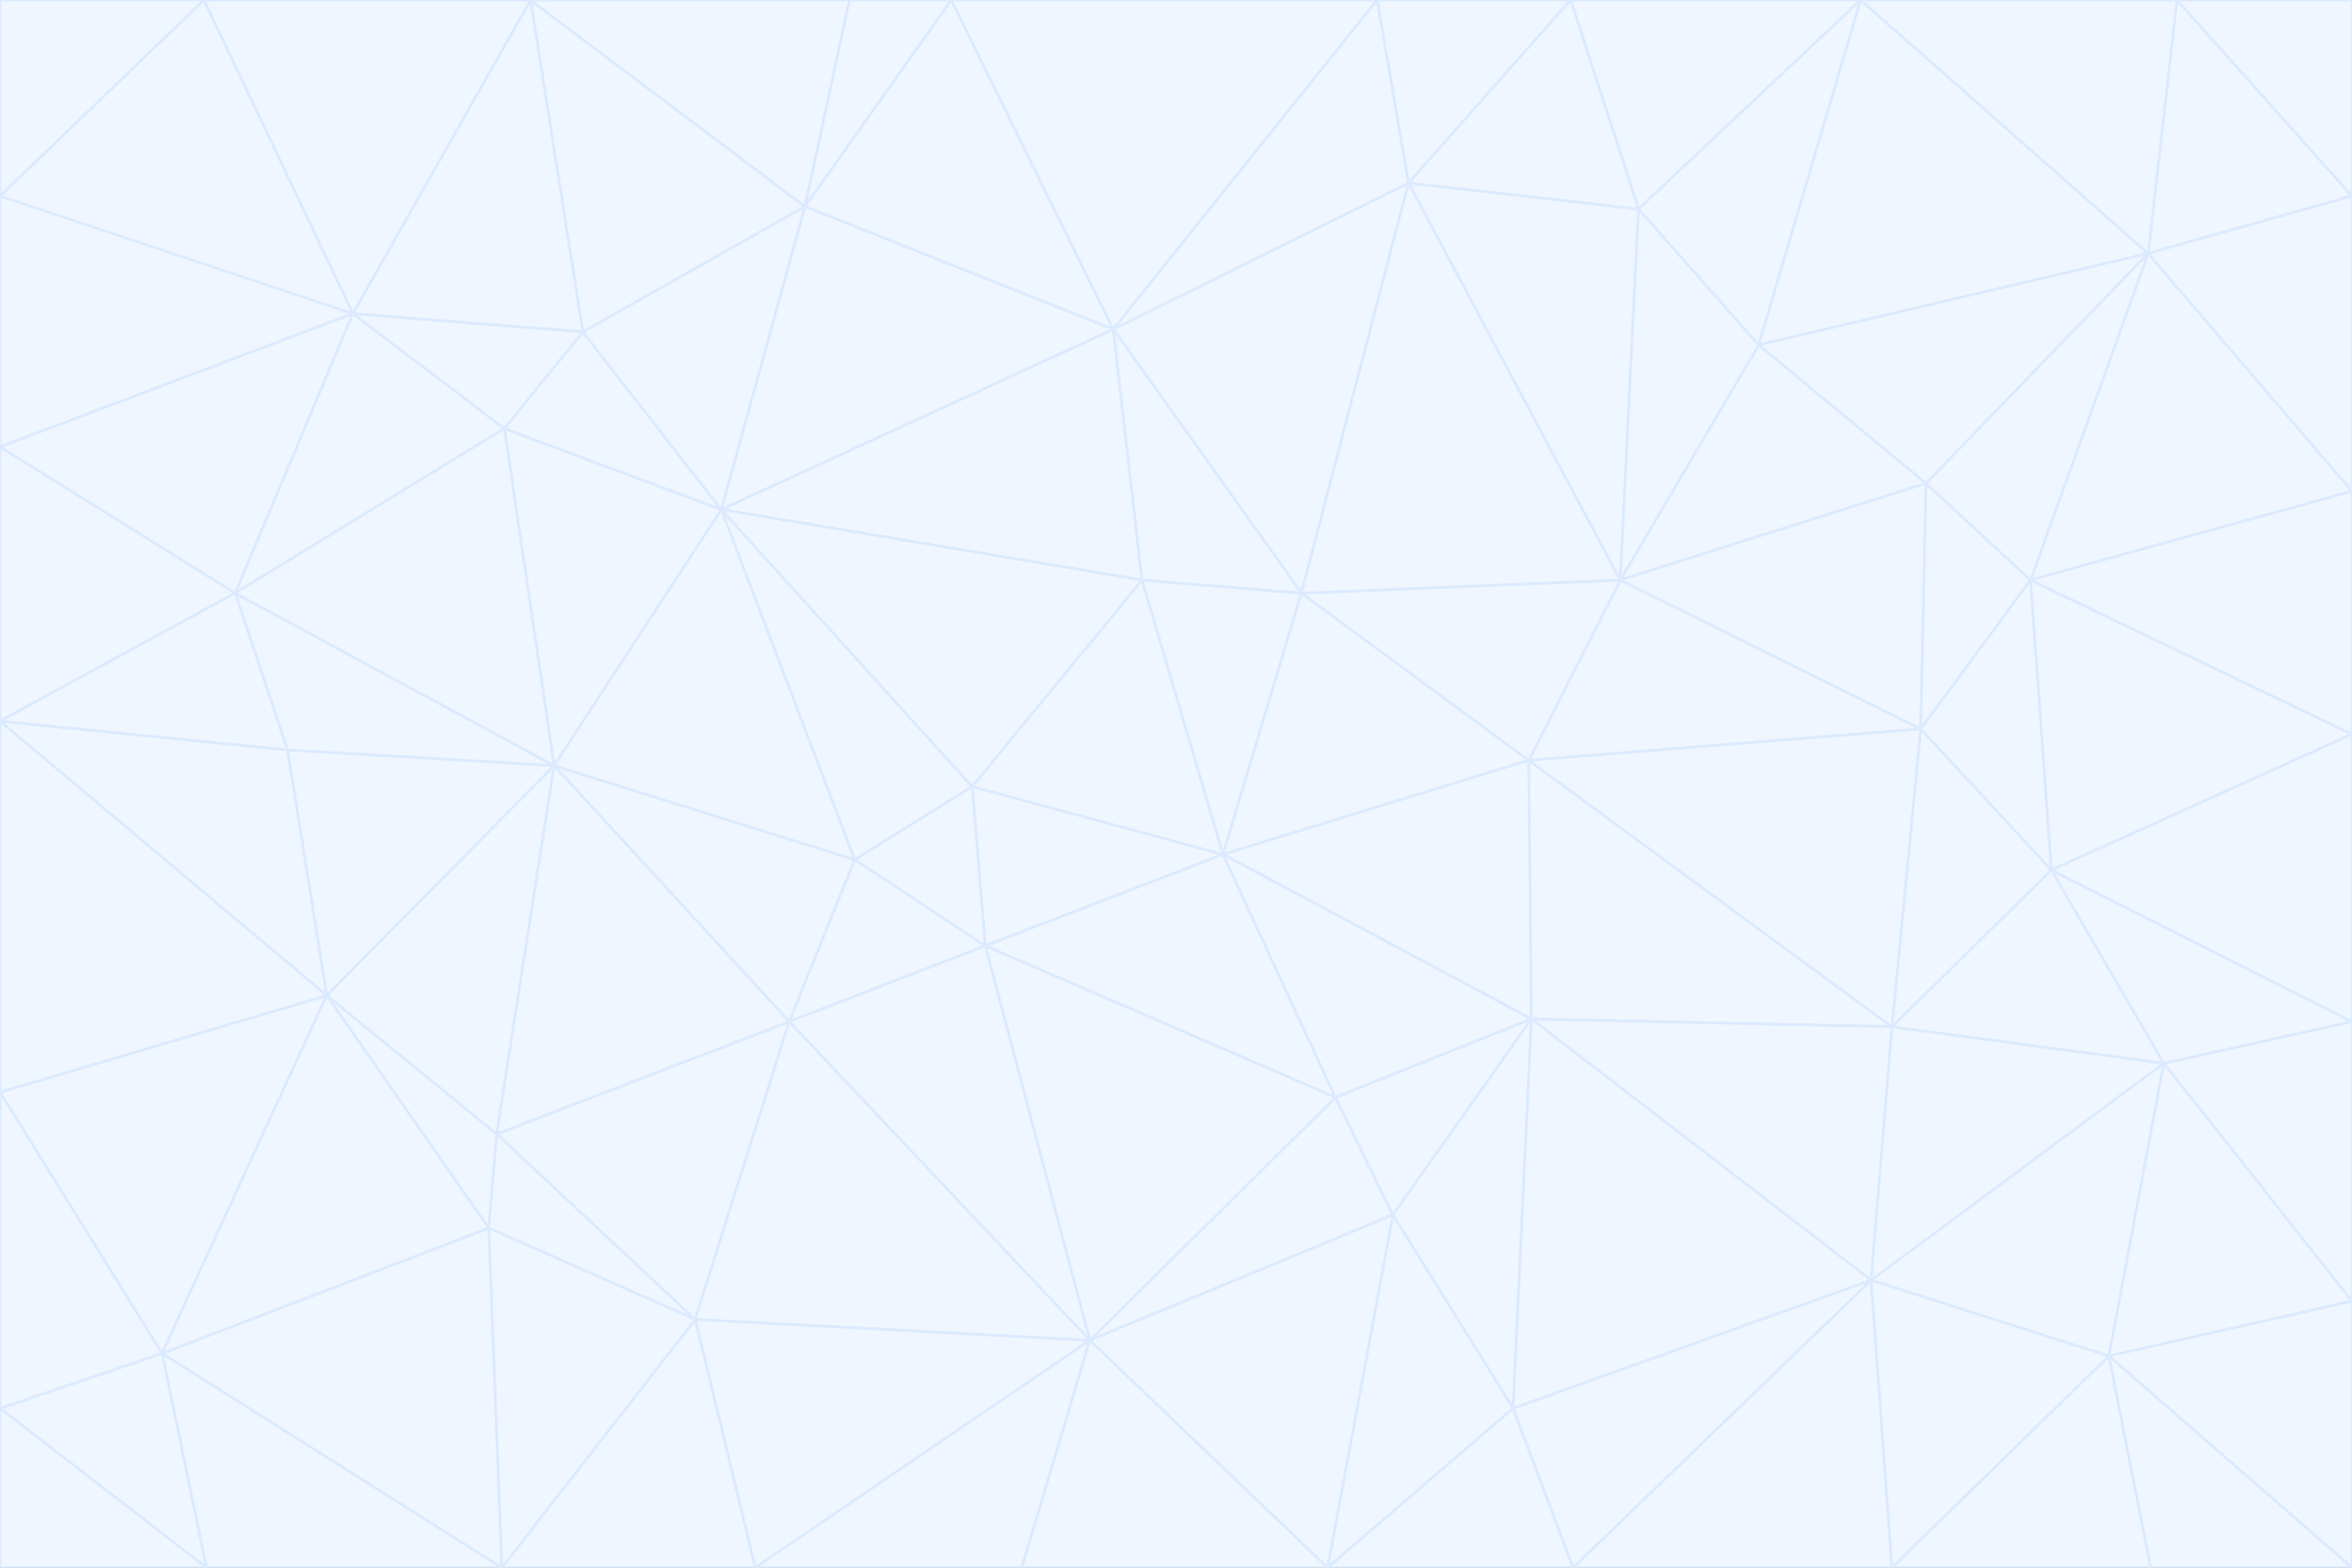 <svg id="visual" viewBox="0 0 900 600" width="900" height="600" xmlns="http://www.w3.org/2000/svg" xmlns:xlink="http://www.w3.org/1999/xlink" version="1.1"><rect x="0" y="0" width="900" height="600" fill="#333333" stroke="none"/><g stroke-width="1" stroke-linejoin="bevel"><path d="M468 327L372 301L377 362Z" fill="#eff6ff" stroke="#dbeafe"></path><path d="M372 301L327 329L377 362Z" fill="#eff6ff" stroke="#dbeafe"></path><path d="M468 327L437 222L372 301Z" fill="#eff6ff" stroke="#dbeafe"></path><path d="M372 301L276 195L327 329Z" fill="#eff6ff" stroke="#dbeafe"></path><path d="M468 327L498 227L437 222Z" fill="#eff6ff" stroke="#dbeafe"></path><path d="M327 329L302 391L377 362Z" fill="#eff6ff" stroke="#dbeafe"></path><path d="M377 362L511 420L468 327Z" fill="#eff6ff" stroke="#dbeafe"></path><path d="M533 465L511 420L417 513Z" fill="#eff6ff" stroke="#dbeafe"></path><path d="M468 327L585 291L498 227Z" fill="#eff6ff" stroke="#dbeafe"></path><path d="M586 390L585 291L468 327Z" fill="#eff6ff" stroke="#dbeafe"></path><path d="M417 513L511 420L377 362Z" fill="#eff6ff" stroke="#dbeafe"></path><path d="M511 420L586 390L468 327Z" fill="#eff6ff" stroke="#dbeafe"></path><path d="M533 465L586 390L511 420Z" fill="#eff6ff" stroke="#dbeafe"></path><path d="M302 391L417 513L377 362Z" fill="#eff6ff" stroke="#dbeafe"></path><path d="M426 126L276 195L437 222Z" fill="#eff6ff" stroke="#dbeafe"></path><path d="M437 222L276 195L372 301Z" fill="#eff6ff" stroke="#dbeafe"></path><path d="M327 329L212 293L302 391Z" fill="#eff6ff" stroke="#dbeafe"></path><path d="M539 70L426 126L498 227Z" fill="#eff6ff" stroke="#dbeafe"></path><path d="M498 227L426 126L437 222Z" fill="#eff6ff" stroke="#dbeafe"></path><path d="M276 195L212 293L327 329Z" fill="#eff6ff" stroke="#dbeafe"></path><path d="M735 279L620 222L585 291Z" fill="#eff6ff" stroke="#dbeafe"></path><path d="M585 291L620 222L498 227Z" fill="#eff6ff" stroke="#dbeafe"></path><path d="M190 434L266 505L302 391Z" fill="#eff6ff" stroke="#dbeafe"></path><path d="M302 391L266 505L417 513Z" fill="#eff6ff" stroke="#dbeafe"></path><path d="M212 293L190 434L302 391Z" fill="#eff6ff" stroke="#dbeafe"></path><path d="M533 465L579 539L586 390Z" fill="#eff6ff" stroke="#dbeafe"></path><path d="M586 390L724 393L585 291Z" fill="#eff6ff" stroke="#dbeafe"></path><path d="M508 600L579 539L533 465Z" fill="#eff6ff" stroke="#dbeafe"></path><path d="M508 600L533 465L417 513Z" fill="#eff6ff" stroke="#dbeafe"></path><path d="M190 434L187 470L266 505Z" fill="#eff6ff" stroke="#dbeafe"></path><path d="M426 126L308 79L276 195Z" fill="#eff6ff" stroke="#dbeafe"></path><path d="M276 195L193 164L212 293Z" fill="#eff6ff" stroke="#dbeafe"></path><path d="M289 600L417 513L266 505Z" fill="#eff6ff" stroke="#dbeafe"></path><path d="M289 600L391 600L417 513Z" fill="#eff6ff" stroke="#dbeafe"></path><path d="M223 127L193 164L276 195Z" fill="#eff6ff" stroke="#dbeafe"></path><path d="M212 293L125 381L190 434Z" fill="#eff6ff" stroke="#dbeafe"></path><path d="M190 434L125 381L187 470Z" fill="#eff6ff" stroke="#dbeafe"></path><path d="M308 79L223 127L276 195Z" fill="#eff6ff" stroke="#dbeafe"></path><path d="M620 222L539 70L498 227Z" fill="#eff6ff" stroke="#dbeafe"></path><path d="M426 126L364 0L308 79Z" fill="#eff6ff" stroke="#dbeafe"></path><path d="M391 600L508 600L417 513Z" fill="#eff6ff" stroke="#dbeafe"></path><path d="M110 287L125 381L212 293Z" fill="#eff6ff" stroke="#dbeafe"></path><path d="M192 600L289 600L266 505Z" fill="#eff6ff" stroke="#dbeafe"></path><path d="M90 227L110 287L212 293Z" fill="#eff6ff" stroke="#dbeafe"></path><path d="M716 490L724 393L586 390Z" fill="#eff6ff" stroke="#dbeafe"></path><path d="M620 222L627 80L539 70Z" fill="#eff6ff" stroke="#dbeafe"></path><path d="M724 393L735 279L585 291Z" fill="#eff6ff" stroke="#dbeafe"></path><path d="M737 185L673 132L620 222Z" fill="#eff6ff" stroke="#dbeafe"></path><path d="M673 132L627 80L620 222Z" fill="#eff6ff" stroke="#dbeafe"></path><path d="M508 600L602 600L579 539Z" fill="#eff6ff" stroke="#dbeafe"></path><path d="M579 539L716 490L586 390Z" fill="#eff6ff" stroke="#dbeafe"></path><path d="M527 0L364 0L426 126Z" fill="#eff6ff" stroke="#dbeafe"></path><path d="M308 79L203 0L223 127Z" fill="#eff6ff" stroke="#dbeafe"></path><path d="M527 0L426 126L539 70Z" fill="#eff6ff" stroke="#dbeafe"></path><path d="M364 0L325 0L308 79Z" fill="#eff6ff" stroke="#dbeafe"></path><path d="M135 120L90 227L193 164Z" fill="#eff6ff" stroke="#dbeafe"></path><path d="M602 600L716 490L579 539Z" fill="#eff6ff" stroke="#dbeafe"></path><path d="M724 393L785 333L735 279Z" fill="#eff6ff" stroke="#dbeafe"></path><path d="M135 120L193 164L223 127Z" fill="#eff6ff" stroke="#dbeafe"></path><path d="M193 164L90 227L212 293Z" fill="#eff6ff" stroke="#dbeafe"></path><path d="M0 418L62 518L125 381Z" fill="#eff6ff" stroke="#dbeafe"></path><path d="M601 0L527 0L539 70Z" fill="#eff6ff" stroke="#dbeafe"></path><path d="M203 0L135 120L223 127Z" fill="#eff6ff" stroke="#dbeafe"></path><path d="M712 0L601 0L627 80Z" fill="#eff6ff" stroke="#dbeafe"></path><path d="M735 279L737 185L620 222Z" fill="#eff6ff" stroke="#dbeafe"></path><path d="M187 470L192 600L266 505Z" fill="#eff6ff" stroke="#dbeafe"></path><path d="M62 518L192 600L187 470Z" fill="#eff6ff" stroke="#dbeafe"></path><path d="M828 407L785 333L724 393Z" fill="#eff6ff" stroke="#dbeafe"></path><path d="M735 279L777 222L737 185Z" fill="#eff6ff" stroke="#dbeafe"></path><path d="M785 333L777 222L735 279Z" fill="#eff6ff" stroke="#dbeafe"></path><path d="M712 0L627 80L673 132Z" fill="#eff6ff" stroke="#dbeafe"></path><path d="M712 0L673 132L822 97Z" fill="#eff6ff" stroke="#dbeafe"></path><path d="M627 80L601 0L539 70Z" fill="#eff6ff" stroke="#dbeafe"></path><path d="M325 0L203 0L308 79Z" fill="#eff6ff" stroke="#dbeafe"></path><path d="M0 276L125 381L110 287Z" fill="#eff6ff" stroke="#dbeafe"></path><path d="M125 381L62 518L187 470Z" fill="#eff6ff" stroke="#dbeafe"></path><path d="M602 600L724 600L716 490Z" fill="#eff6ff" stroke="#dbeafe"></path><path d="M716 490L828 407L724 393Z" fill="#eff6ff" stroke="#dbeafe"></path><path d="M807 519L828 407L716 490Z" fill="#eff6ff" stroke="#dbeafe"></path><path d="M785 333L900 281L777 222Z" fill="#eff6ff" stroke="#dbeafe"></path><path d="M0 171L0 276L90 227Z" fill="#eff6ff" stroke="#dbeafe"></path><path d="M90 227L0 276L110 287Z" fill="#eff6ff" stroke="#dbeafe"></path><path d="M0 171L90 227L135 120Z" fill="#eff6ff" stroke="#dbeafe"></path><path d="M0 276L0 418L125 381Z" fill="#eff6ff" stroke="#dbeafe"></path><path d="M62 518L79 600L192 600Z" fill="#eff6ff" stroke="#dbeafe"></path><path d="M0 539L79 600L62 518Z" fill="#eff6ff" stroke="#dbeafe"></path><path d="M724 600L807 519L716 490Z" fill="#eff6ff" stroke="#dbeafe"></path><path d="M822 97L673 132L737 185Z" fill="#eff6ff" stroke="#dbeafe"></path><path d="M0 75L0 171L135 120Z" fill="#eff6ff" stroke="#dbeafe"></path><path d="M0 418L0 539L62 518Z" fill="#eff6ff" stroke="#dbeafe"></path><path d="M900 188L822 97L777 222Z" fill="#eff6ff" stroke="#dbeafe"></path><path d="M777 222L822 97L737 185Z" fill="#eff6ff" stroke="#dbeafe"></path><path d="M203 0L78 0L135 120Z" fill="#eff6ff" stroke="#dbeafe"></path><path d="M900 391L785 333L828 407Z" fill="#eff6ff" stroke="#dbeafe"></path><path d="M900 391L900 281L785 333Z" fill="#eff6ff" stroke="#dbeafe"></path><path d="M78 0L0 75L135 120Z" fill="#eff6ff" stroke="#dbeafe"></path><path d="M900 498L900 391L828 407Z" fill="#eff6ff" stroke="#dbeafe"></path><path d="M724 600L823 600L807 519Z" fill="#eff6ff" stroke="#dbeafe"></path><path d="M807 519L900 498L828 407Z" fill="#eff6ff" stroke="#dbeafe"></path><path d="M0 539L0 600L79 600Z" fill="#eff6ff" stroke="#dbeafe"></path><path d="M900 281L900 188L777 222Z" fill="#eff6ff" stroke="#dbeafe"></path><path d="M900 600L900 498L807 519Z" fill="#eff6ff" stroke="#dbeafe"></path><path d="M78 0L0 0L0 75Z" fill="#eff6ff" stroke="#dbeafe"></path><path d="M900 75L833 0L822 97Z" fill="#eff6ff" stroke="#dbeafe"></path><path d="M822 97L833 0L712 0Z" fill="#eff6ff" stroke="#dbeafe"></path><path d="M900 188L900 75L822 97Z" fill="#eff6ff" stroke="#dbeafe"></path><path d="M823 600L900 600L807 519Z" fill="#eff6ff" stroke="#dbeafe"></path><path d="M900 75L900 0L833 0Z" fill="#eff6ff" stroke="#dbeafe"></path></g></svg>